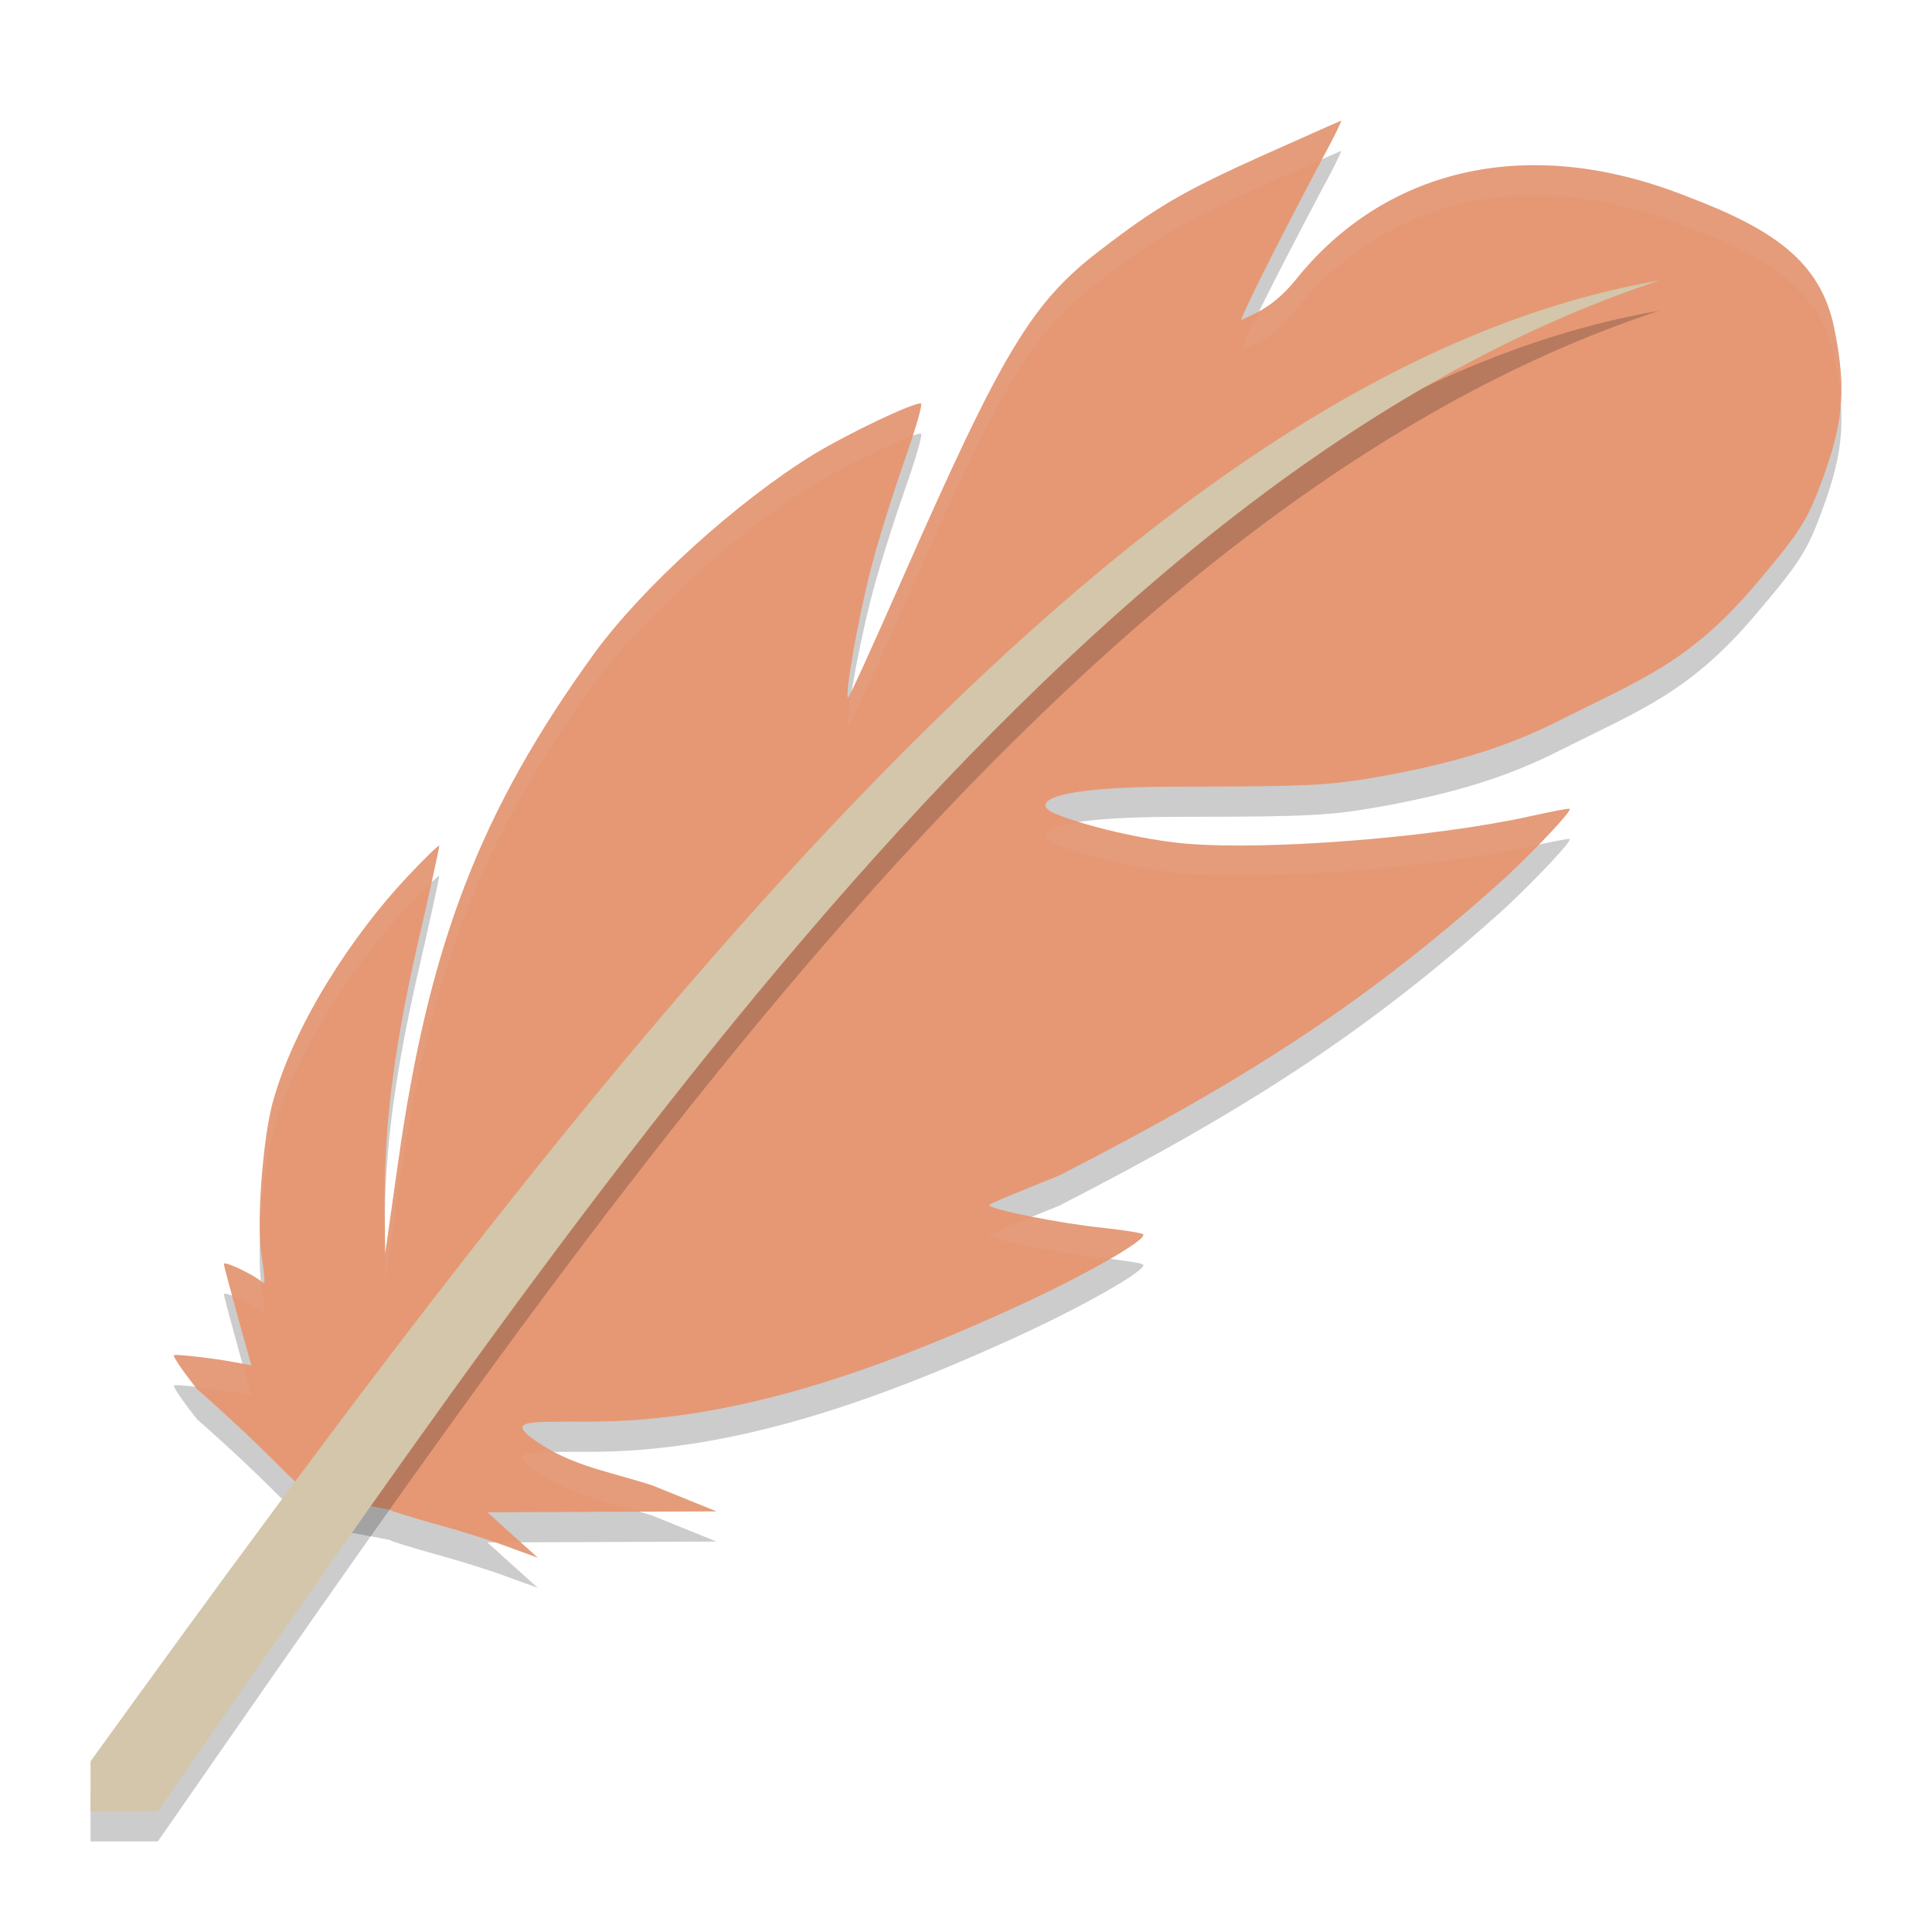 <svg xmlns="http://www.w3.org/2000/svg" width="64" height="64" x="0" y="0" version="1.1" xml:space="preserve">
 <path style="opacity:0.2" d="m 44.423,5 c -0.015,0 -1.183,0.521 -2.595,1.151 -2.656,1.197 -3.522,1.704 -5.434,3.177 -2.231,1.719 -3.203,3.347 -6.527,10.899 -0.956,2.164 -1.745,3.914 -1.776,3.884 -0.106,-0.107 0.319,-2.533 0.729,-4.145 0.228,-0.937 0.744,-2.564 1.123,-3.654 0.38,-1.075 0.638,-1.95 0.561,-1.95 -0.319,0 -2.368,0.982 -3.522,1.673 -2.535,1.55 -5.692,4.406 -7.301,6.616 -3.779,5.219 -5.48,9.64 -6.497,16.886 l -0.425,2.994 -0.015,-1.412 c -0.03,-2.748 0.274,-5.189 1.048,-8.658 0.425,-1.827 0.759,-3.377 0.759,-3.439 0,-0.062 -0.47,0.399 -1.063,1.028 -1.821,1.935 -3.766,4.913 -4.464,7.508 -0.319,1.213 -0.531,3.976 -0.364,5.004 0.076,0.476 0.121,0.89 0.091,0.937 -0.03,0.031 -0.134,-0.123 -0.559,-0.338 -0.425,-0.23 -0.774,-0.353 -0.774,-0.292 0,0.077 0.213,0.844 0.455,1.735 0.243,0.89 0.455,1.612 0.455,1.627 0,0 -0.347,-0.077 -1.121,-0.2 -0.759,-0.107 -1.412,-0.169 -1.442,-0.138 -0.045,0.046 0.304,0.537 0.759,1.12 4.761,4.185 2.444,3.21 6.403,4.004 0.03,0.046 0.668,0.23 1.412,0.445 0.744,0.2 1.837,0.537 2.413,0.752 L 17.815,52.6 l -0.835,-0.752 -0.834,-0.752 3.794,-0.015 3.794,-0.015 -2.125,-0.86 c -1.62,-0.519 -2.827,-0.666 -4.107,-1.653 -0.537,-0.485 -0.008,-0.46 2.043,-0.46 4.508,0 9.046,-1.492 13.965,-3.733 2.307,-1.044 4.523,-2.302 4.357,-2.472 -0.046,-0.046 -0.638,-0.138 -1.336,-0.215 -1.381,-0.138 -3.764,-0.614 -3.764,-0.752 0,-0.046 1.051,-0.466 2.322,-0.982 6.32,-3.236 10.343,-5.86 14.806,-9.892 1.168,-1.105 2.167,-2.187 2.104,-2.251 -0.015,-0.031 -0.622,0.092 -1.32,0.246 -3.203,0.706 -8.667,1.136 -11.399,0.905 -1.396,-0.123 -3.354,-0.583 -4.372,-1.013 -0.622,-0.277 -0.546,-0.876 4.189,-0.876 4.372,0 5.009,-0.046 6.724,-0.353 2.504,-0.46 4.174,-0.998 5.844,-1.842 2.717,-1.366 4.296,-1.925 6.466,-4.473 1.336,-1.566 1.685,-2.072 2.079,-3.085 0.82,-2.119 1.002,-3.249 0.546,-5.459 C 60.301,9.649 58.722,8.582 55.883,7.508 50.478,5.358 45.786,6.685 42.92,10.271 c -0.85,1.059 -1.655,1.207 -1.776,1.33 -0.213,0.215 1.078,-2.364 2.656,-5.342 0.38,-0.691 0.653,-1.259 0.622,-1.259 z"/>
 <path style="fill:#e69875" d="m 44.423,4 c -0.015,0 -1.183,0.521 -2.595,1.151 -2.656,1.197 -3.522,1.704 -5.434,3.177 -2.231,1.719 -3.203,3.347 -6.527,10.899 -0.956,2.164 -1.745,3.914 -1.776,3.884 -0.106,-0.107 0.319,-2.533 0.729,-4.145 0.228,-0.937 0.744,-2.564 1.123,-3.654 0.38,-1.075 0.638,-1.95 0.561,-1.95 -0.319,0 -2.368,0.982 -3.522,1.673 -2.535,1.55 -5.692,4.406 -7.301,6.616 -3.779,5.219 -5.48,9.64 -6.497,16.886 l -0.425,2.994 -0.015,-1.412 c -0.03,-2.748 0.274,-5.189 1.048,-8.658 0.425,-1.827 0.759,-3.377 0.759,-3.439 0,-0.062 -0.47,0.399 -1.063,1.028 -1.821,1.935 -3.766,4.913 -4.464,7.508 -0.319,1.213 -0.531,3.976 -0.364,5.004 0.076,0.476 0.121,0.89 0.091,0.937 -0.03,0.031 -0.134,-0.123 -0.559,-0.338 -0.425,-0.23 -0.774,-0.353 -0.774,-0.292 0,0.077 0.213,0.844 0.455,1.735 0.243,0.89 0.455,1.612 0.455,1.627 0,0 -0.347,-0.077 -1.121,-0.2 -0.759,-0.107 -1.412,-0.169 -1.442,-0.138 -0.045,0.046 0.304,0.537 0.759,1.12 4.761,4.185 2.444,3.21 6.403,4.004 0.03,0.046 0.668,0.23 1.412,0.445 0.744,0.2 1.837,0.537 2.413,0.752 L 17.815,51.6 l -0.835,-0.752 -0.834,-0.752 3.794,-0.015 3.794,-0.015 -2.125,-0.86 c -1.62,-0.519 -2.827,-0.666 -4.107,-1.653 -0.537,-0.485 -0.008,-0.46 2.043,-0.46 4.508,0 9.046,-1.492 13.965,-3.733 2.307,-1.044 4.523,-2.302 4.357,-2.472 -0.046,-0.046 -0.638,-0.138 -1.336,-0.215 -1.381,-0.138 -3.764,-0.614 -3.764,-0.752 0,-0.046 1.051,-0.466 2.322,-0.982 6.32,-3.236 10.343,-5.86 14.806,-9.892 1.168,-1.105 2.167,-2.187 2.104,-2.251 -0.015,-0.031 -0.622,0.092 -1.32,0.246 -3.203,0.706 -8.667,1.136 -11.399,0.905 -1.396,-0.123 -3.354,-0.583 -4.372,-1.013 -0.622,-0.277 -0.546,-0.876 4.189,-0.876 4.372,0 5.009,-0.046 6.724,-0.353 2.504,-0.46 4.174,-0.998 5.844,-1.842 2.717,-1.366 4.296,-1.925 6.466,-4.473 1.336,-1.566 1.685,-2.072 2.079,-3.085 0.82,-2.119 1.002,-3.249 0.546,-5.459 C 60.301,8.649 58.722,7.582 55.883,6.508 50.478,4.358 45.786,5.685 42.92,9.271 42.07,10.331 41.266,10.478 41.144,10.601 40.932,10.816 42.222,8.237 43.801,5.259 c 0.38,-0.691 0.653,-1.259 0.622,-1.259 z"/>
 <path style="opacity:0.2" d="M 54.961,10.294 C 45.839,11.864 37.027,18.493 28.383,27.485 19.739,36.477 11.259,47.902 3,59.346 V 61 H 5.228 C 19.712,40.169 35.459,16.737 54.961,10.294 Z"/>
 <path style="fill:#d3c6aa" d="M 54.961,9.294 C 45.839,10.864 37.027,17.493 28.383,26.485 19.739,35.477 11.259,46.902 3,58.346 V 60 H 5.228 C 19.712,39.169 35.459,15.737 54.961,9.294 Z"/>
 <path style="fill:#d3c6aa;opacity:0.1" d="M 44.424 4 C 44.409 4 43.24 4.521 41.828 5.15 C 39.172 6.348 38.307 6.855 36.395 8.328 C 34.163 10.047 33.191 11.674 29.867 19.227 C 29.031 21.119 28.411 22.485 28.227 22.83 C 28.111 23.521 28.044 24.063 28.092 24.111 C 28.122 24.142 28.911 22.391 29.867 20.227 C 33.191 12.674 34.163 11.047 36.395 9.328 C 38.307 7.855 39.172 7.348 41.828 6.15 C 42.895 5.675 43.393 5.455 43.789 5.281 C 43.793 5.273 43.796 5.268 43.801 5.26 C 44.181 4.569 44.454 4 44.424 4 z M 51.059 5.475 C 47.724 5.409 44.89 6.806 42.92 9.271 C 42.462 9.842 42.045 10.132 41.713 10.312 C 41.293 11.162 41.047 11.7 41.145 11.602 C 41.266 11.479 42.07 11.331 42.92 10.271 C 45.785 6.686 50.477 5.358 55.883 7.508 C 58.722 8.582 60.301 9.649 60.756 11.844 C 60.87 12.396 60.944 12.881 60.979 13.33 C 61.028 12.593 60.958 11.826 60.756 10.844 C 60.301 8.649 58.722 7.582 55.883 6.508 C 54.194 5.836 52.574 5.504 51.059 5.475 z M 30.504 13.363 C 30.185 13.363 28.136 14.345 26.982 15.035 C 24.447 16.585 21.291 19.442 19.682 21.652 C 15.902 26.872 14.203 31.293 13.186 38.539 L 12.76 41.531 L 12.752 40.777 C 12.752 40.892 12.743 41.003 12.744 41.119 L 12.76 42.531 L 13.186 39.539 C 14.203 32.293 15.902 27.872 19.682 22.652 C 21.291 20.442 24.447 17.585 26.982 16.035 C 27.983 15.436 29.591 14.658 30.227 14.451 C 30.421 13.844 30.556 13.363 30.504 13.363 z M 51.998 26.795 C 51.983 26.764 51.376 26.886 50.678 27.039 C 47.475 27.745 42.011 28.175 39.279 27.945 C 38.207 27.851 36.81 27.556 35.756 27.23 C 34.421 27.429 34.496 27.749 34.906 27.932 C 35.924 28.361 37.883 28.823 39.279 28.945 C 42.011 29.175 47.475 28.745 50.678 28.039 C 50.821 28.008 50.818 28.016 50.949 27.988 C 51.563 27.357 52.039 26.837 51.998 26.795 z M 14.551 28.023 C 14.551 27.962 14.081 28.422 13.488 29.051 C 11.667 30.986 9.722 33.964 9.023 36.559 C 8.752 37.593 8.573 39.695 8.625 40.947 C 8.668 39.754 8.817 38.343 9.023 37.559 C 9.722 34.964 11.667 31.986 13.488 30.051 C 13.822 29.696 14.087 29.428 14.281 29.244 C 14.355 28.901 14.551 28.045 14.551 28.023 z M 34.184 40.307 C 33.398 40.627 32.766 40.887 32.766 40.92 C 32.766 41.058 35.15 41.534 36.531 41.672 C 36.621 41.682 36.68 41.693 36.766 41.703 C 37.477 41.29 37.944 40.967 37.867 40.889 C 37.821 40.843 37.23 40.749 36.531 40.672 C 35.855 40.604 34.943 40.457 34.184 40.307 z M 7.418 41.869 C 7.418 41.916 7.578 42.497 7.695 42.93 C 7.832 42.983 7.998 43.057 8.191 43.162 C 8.616 43.377 8.722 43.531 8.752 43.5 C 8.782 43.454 8.736 43.038 8.66 42.562 C 8.655 42.533 8.659 42.474 8.654 42.441 C 8.58 42.386 8.459 42.298 8.191 42.162 C 7.766 41.932 7.418 41.808 7.418 41.869 z M 5.766 44.895 C 5.722 44.938 6.048 45.396 6.473 45.943 C 6.698 45.968 6.927 45.994 7.207 46.033 C 7.981 46.156 8.328 46.232 8.328 46.232 C 8.328 46.223 8.162 45.635 8.033 45.18 C 7.895 45.151 7.777 45.124 7.207 45.033 C 6.448 44.926 5.796 44.863 5.766 44.895 z M 18.285 48.096 C 17.296 48.111 17.099 48.189 17.502 48.553 C 18.653 49.441 19.786 49.663 21.174 50.074 L 23.734 50.064 L 21.609 49.205 C 20.351 48.802 19.342 48.619 18.354 48.096 C 18.335 48.096 18.303 48.095 18.285 48.096 z M 17.25 51.092 L 16.387 51.094 C 16.502 51.133 16.66 51.182 16.752 51.217 L 17.814 51.6 L 17.25 51.092 z"/>
</svg>
